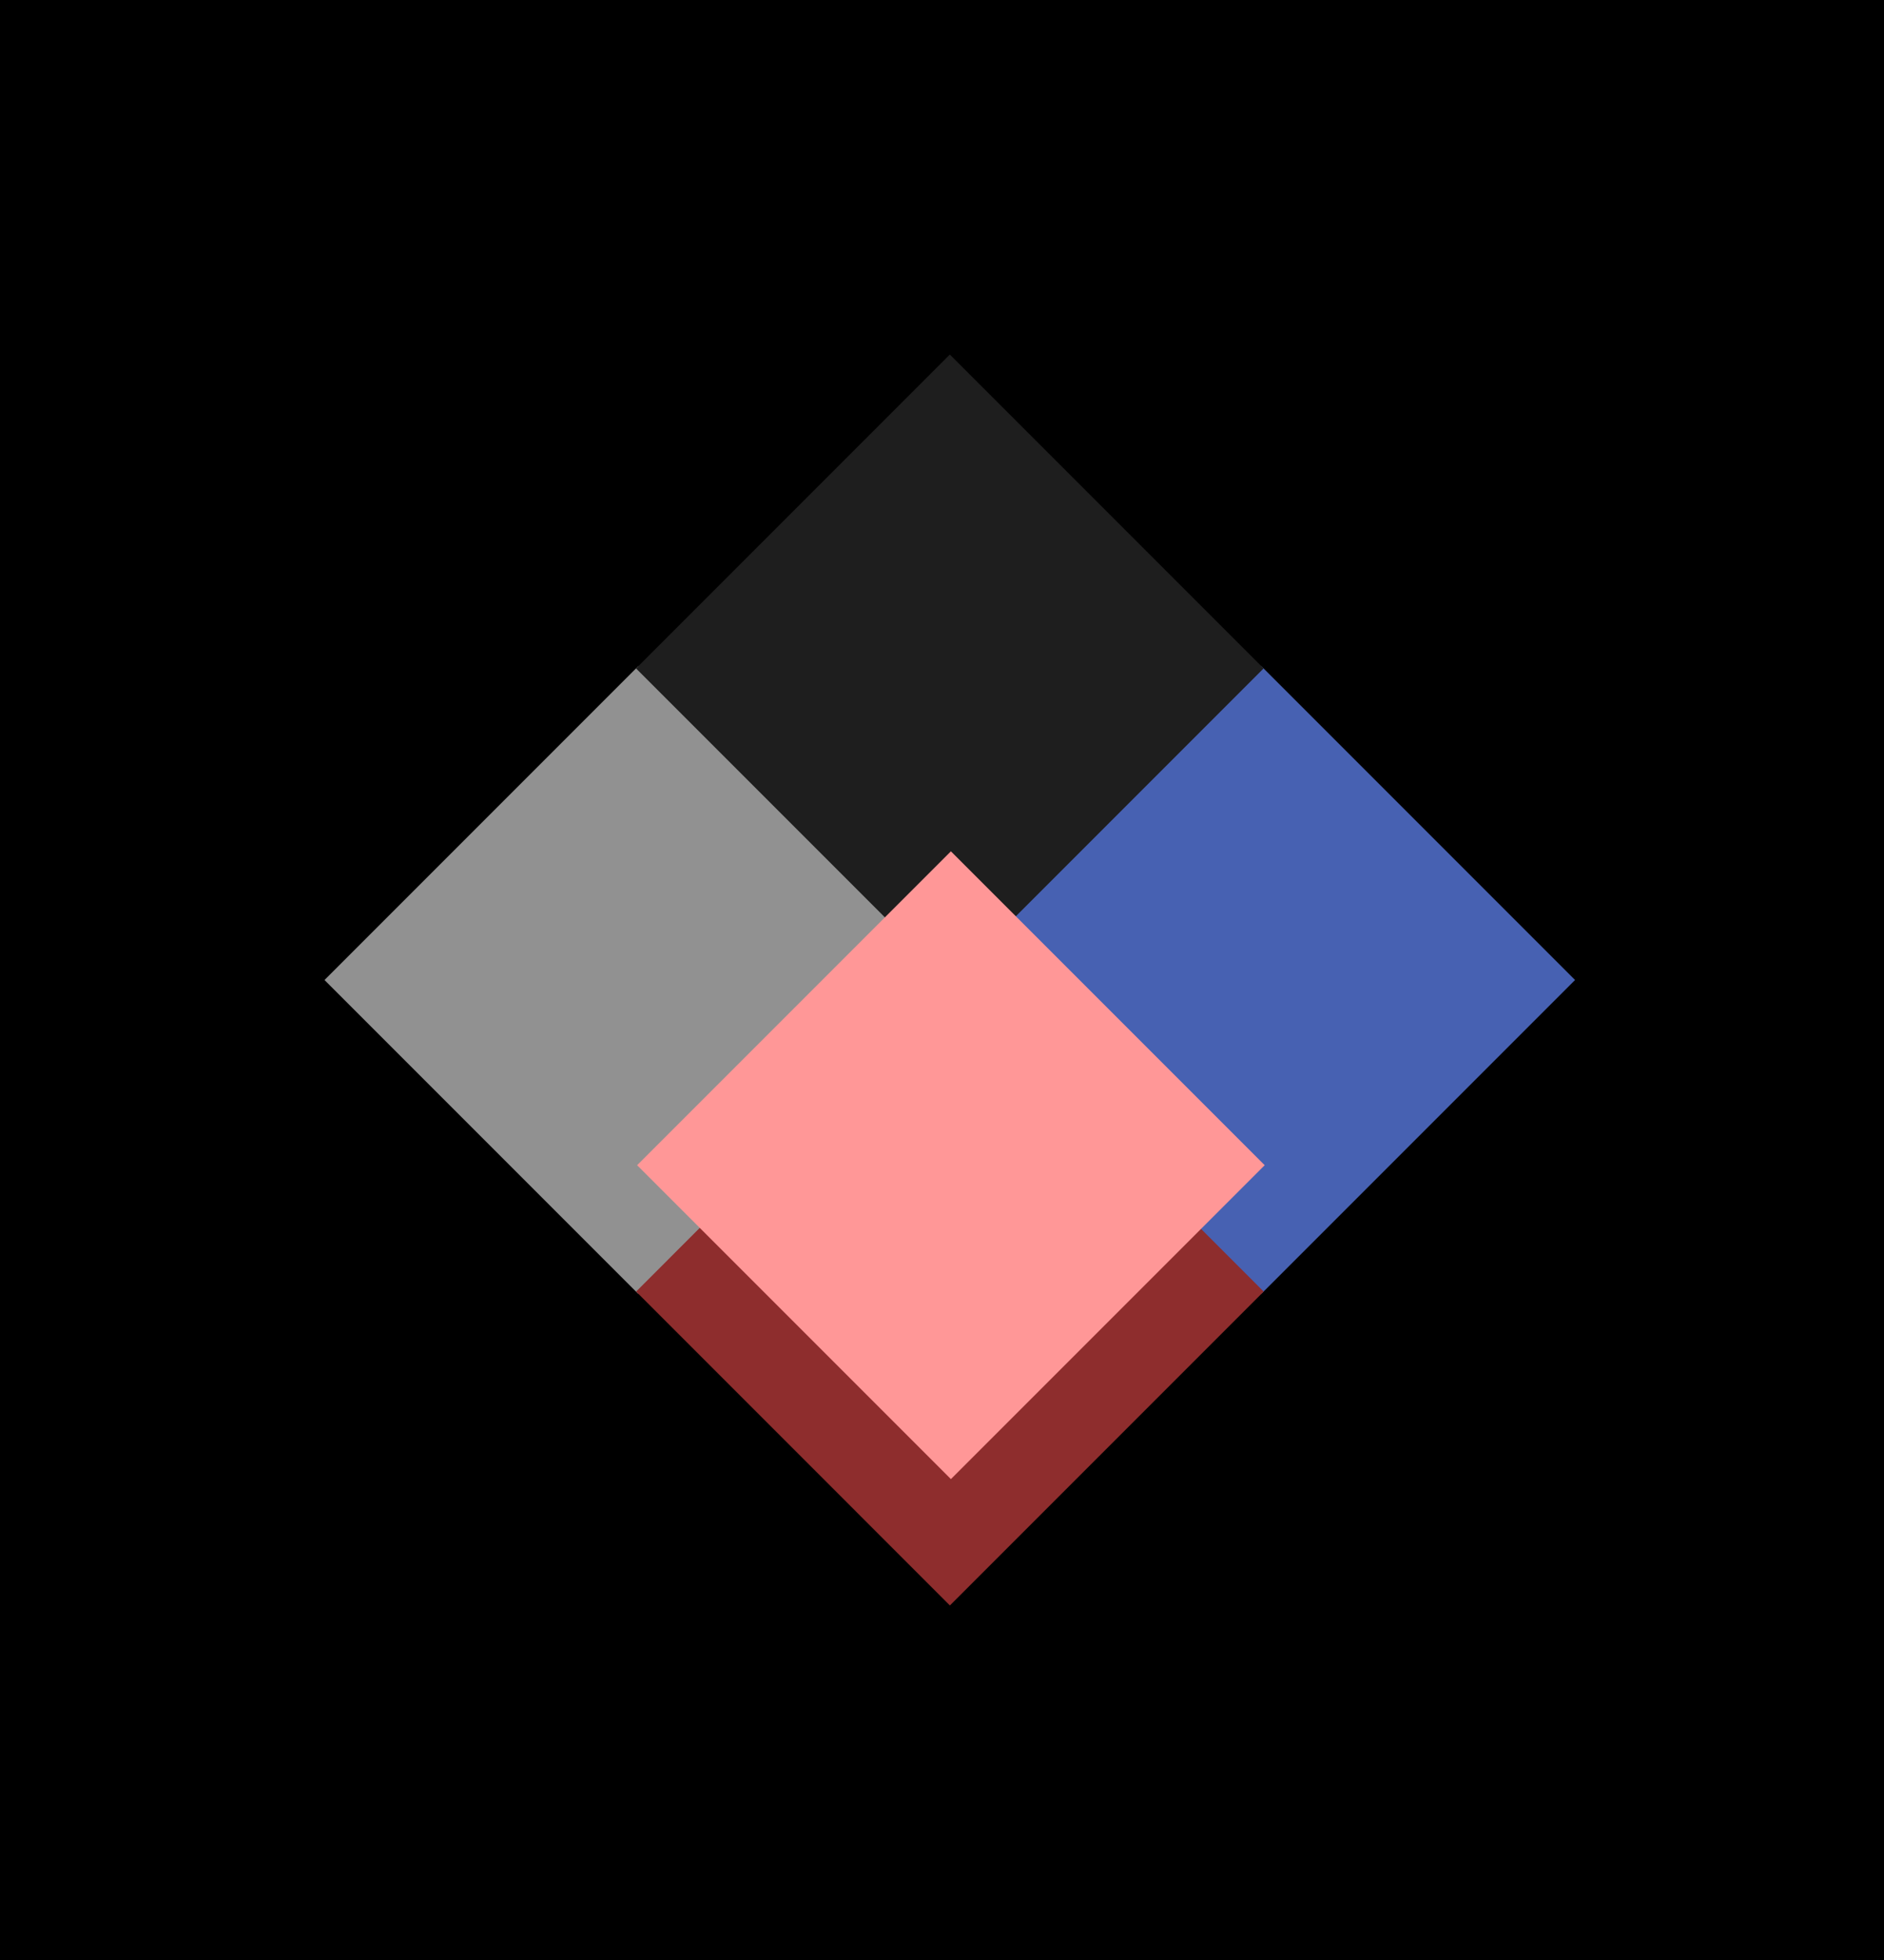 <svg width="175" height="182" viewBox="0 0 175 182" fill="none" xmlns="http://www.w3.org/2000/svg">
<g clip-path="url(#clip0_606_673)">
<path d="M175 0H0V182H175V0Z" fill="black"/>
<path d="M146.303 91.001L117.156 61.854L88.009 91.001L117.156 120.148L146.303 91.001Z" fill="#4761B2"/>
<path d="M88.436 91.001L59.289 61.854L30.142 91.001L59.289 120.148L88.436 91.001Z" fill="#919191"/>
<path d="M117.373 62.068L88.227 32.921L59.08 62.068L88.227 91.215L117.373 62.068Z" fill="#1E1E1E"/>
<path d="M117.381 119.931L88.234 90.784L59.087 119.931L88.234 149.078L117.381 119.931Z" fill="#8E2D2D"/>
<path d="M117.475 108.198L88.328 79.051L59.181 108.198L88.328 137.345L117.475 108.198Z" fill="#FF9797"/>
</g>
<defs>
<clipPath id="clip0_606_673">
<rect width="175" height="182" fill="white"/>
</clipPath>
</defs>
</svg>
